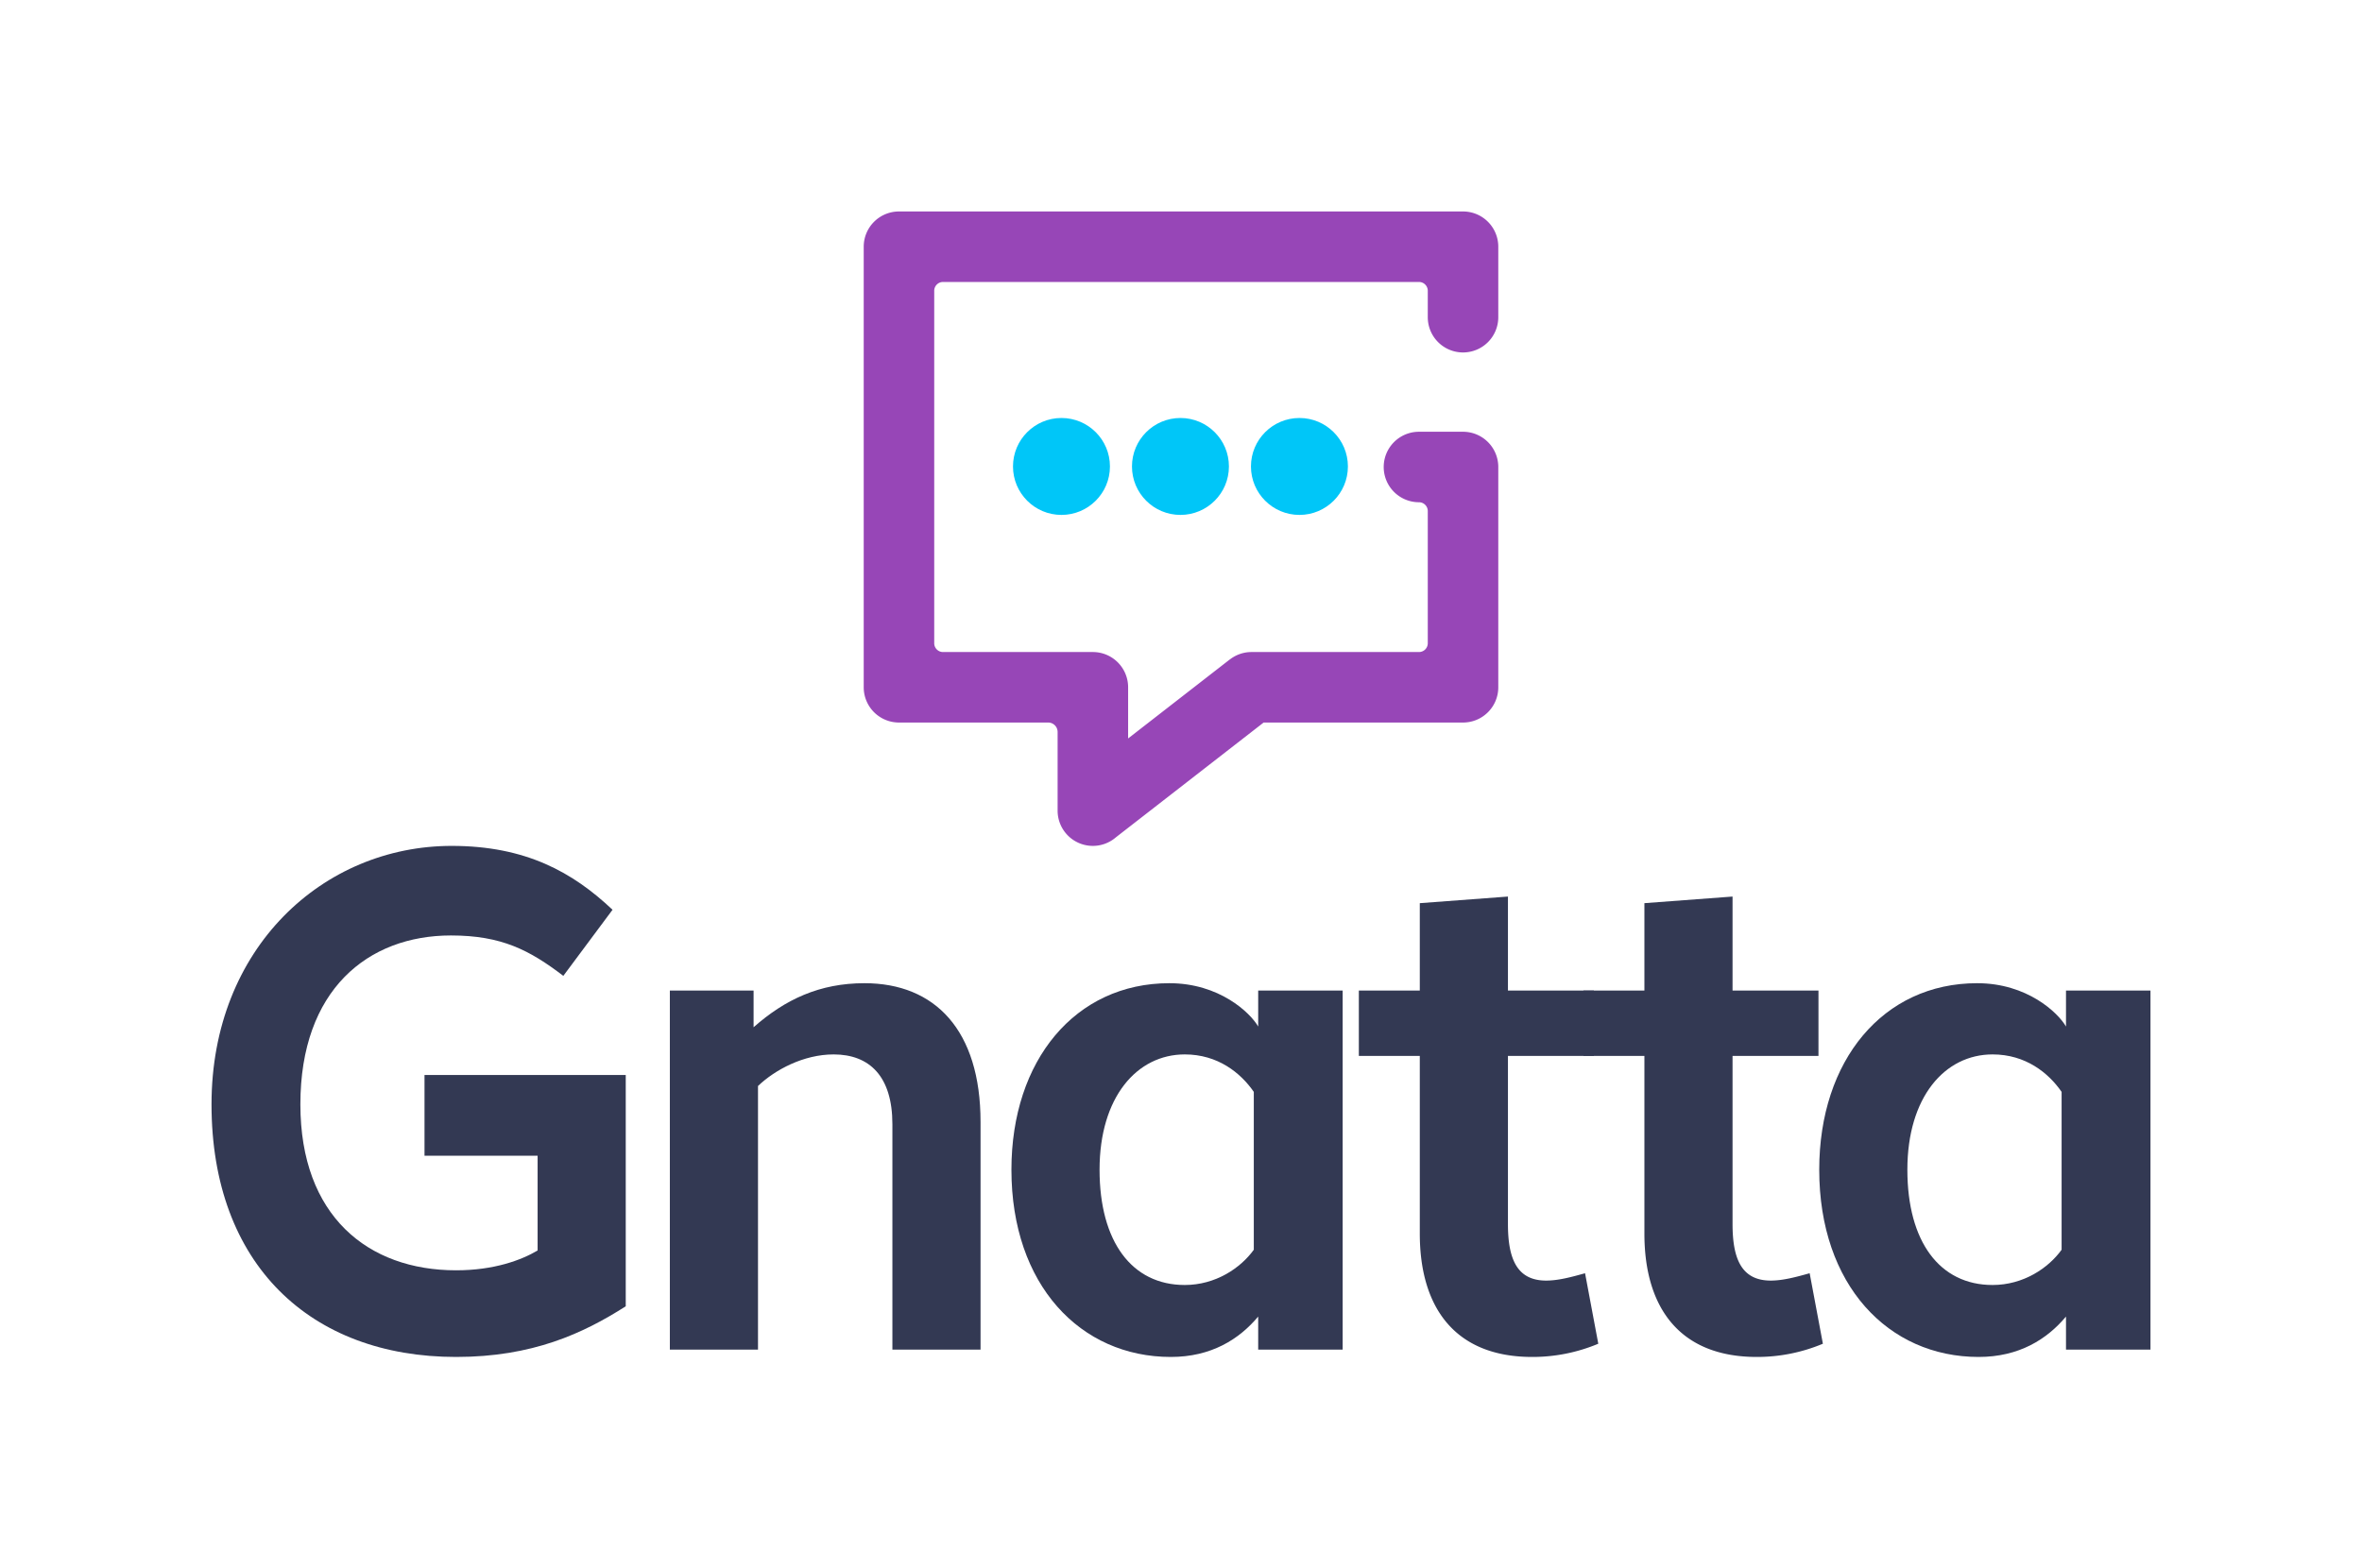 <?xml version="1.0" ?>
<svg xmlns="http://www.w3.org/2000/svg" data-name="Layer 1" viewBox="0 0 2144 1424">
	<path d="M487.993,1135.334v-86.007H385.332V975.998H567.989v210.001C529.329,1210.666,483.328,1232,413.991,1232,281.998,1232,192,1147.996,192,1002.669,192,860.659,293.33,768,409.999,768c67.334,0,110.001,23.994,146.001,57.99l-44.67,60.009c-30.662-23.337-56.002-36.672-102.003-36.672-75.332,0-136.672,49.335-136.672,153.341,0,101.33,61.34,150.665,141.336,150.665C448.66,1153.334,473.327,1144.005,487.993,1135.334Z" fill="#333953"/>
	<path d="M684.033,899.335v33.323c28.674-25.325,59.994-39.991,100.673-39.991,64.001,0,105.337,42.667,105.337,125.998v206.667H810.03v-204.664c0-43.34-20.66-63.343-53.326-63.343-27.344,0-53.342,14.008-68.665,28.674v239.333H608.027V899.335Z" fill="#333953"/>
	<path d="M1142.069,1225.332v-30.005C1124.743,1216.004,1099.402,1232,1062.745,1232c-82,0-144.67-65.331-144.67-169.995,0-99.342,58.006-169.338,143.34-169.338,45.328,0,73.329,26.655,80.654,39.333V899.335h76.679v325.997Zm-3.991-233.996c-12.005-17.342-32.665-34.012-62.67-34.012-43.324,0-77.336,38.676-77.336,104.68,0,65.331,29.332,104.664,77.336,104.664,28.001,0,50.665-15.339,62.67-32.008Z" fill="#333953"/>
	<path d="M1450.771,1219.995A154.267,154.267,0,0,1,1390.762,1232c-69.338,0-102.003-43.997-102.003-112.005V958.656h-55.329V899.335h55.329V819.996l80.012-5.995v85.334h77.993v59.321H1368.771V1111.324c0,31.335,7.998,51.338,34.669,51.338,11.332,0,23.321-3.334,35.326-6.668Z" fill="#333953"/>
	<path d="M1654.646,1219.995A154.267,154.267,0,0,1,1594.636,1232c-69.338,0-102.003-43.997-102.003-112.005V958.656h-55.329V899.335h55.329V819.996l80.012-5.995v85.334h77.993v59.321h-77.993V1111.324c0,31.335,7.998,51.338,34.669,51.338,11.332,0,23.321-3.334,35.326-6.668Z" fill="#333953"/>
	<path d="M1875.321,1225.332v-30.005c-17.327,20.676-42.667,36.672-79.324,36.672-82,0-144.67-65.331-144.67-169.995,0-99.342,58.006-169.338,143.34-169.338,45.328,0,73.329,26.655,80.654,39.333V899.335H1952v325.997Zm-3.991-233.996c-12.005-17.342-32.665-34.012-62.67-34.012-43.324,0-77.336,38.676-77.336,104.68,0,65.331,29.332,104.664,77.336,104.664,28.001,0,50.665-15.339,62.67-32.008Z" fill="#333953"/>
	<rect width="2144" height="1424" fill="none"/>
	<circle cx="1179.5" cy="423.5" r="44" fill="#00c6f8"/>
	<circle cx="1071.5" cy="423.5" r="44" fill="#00c6f8"/>
	<circle cx="963.5" cy="423.5" r="44" fill="#00c6f8"/>
	<path d="M1328,320a32,32,0,0,0,32-32V224a32,32,0,0,0-32-32H816a32,32,0,0,0-32,32V624h0a32,32,0,0,0,32,32H951.432A8.568,8.568,0,0,1,960,664.568v71.432h.004c0,.062-.004.122-.004.184a31.991,31.991,0,0,0,52.934,24.008l134.075-104.191h180.988L1328,656a31.884,31.884,0,0,0,21.516-8.313q1.137-1.033,2.171-2.171a32.14,32.14,0,0,0,2.848-3.625q.431-.638.832-1.298.802-1.319,1.477-2.72.337-.699.641-1.417A31.902,31.902,0,0,0,1360,624V424a32,32,0,0,0-32-32h-40a32,32,0,0,0,0,64,8,8,0,0,1,8,8V584a8,8,0,0,1-8,8H1136a31.851,31.851,0,0,0-19.631,6.738l-.033-.042L1024,670.452v-46.452a32,32,0,0,0-32-32H856a8,8,0,0,1-8-8V264a8,8,0,0,1,8-8h432a8,8,0,0,1,8,8v24A32,32,0,0,0,1328,320Z" fill="#9746b7"/>
</svg>